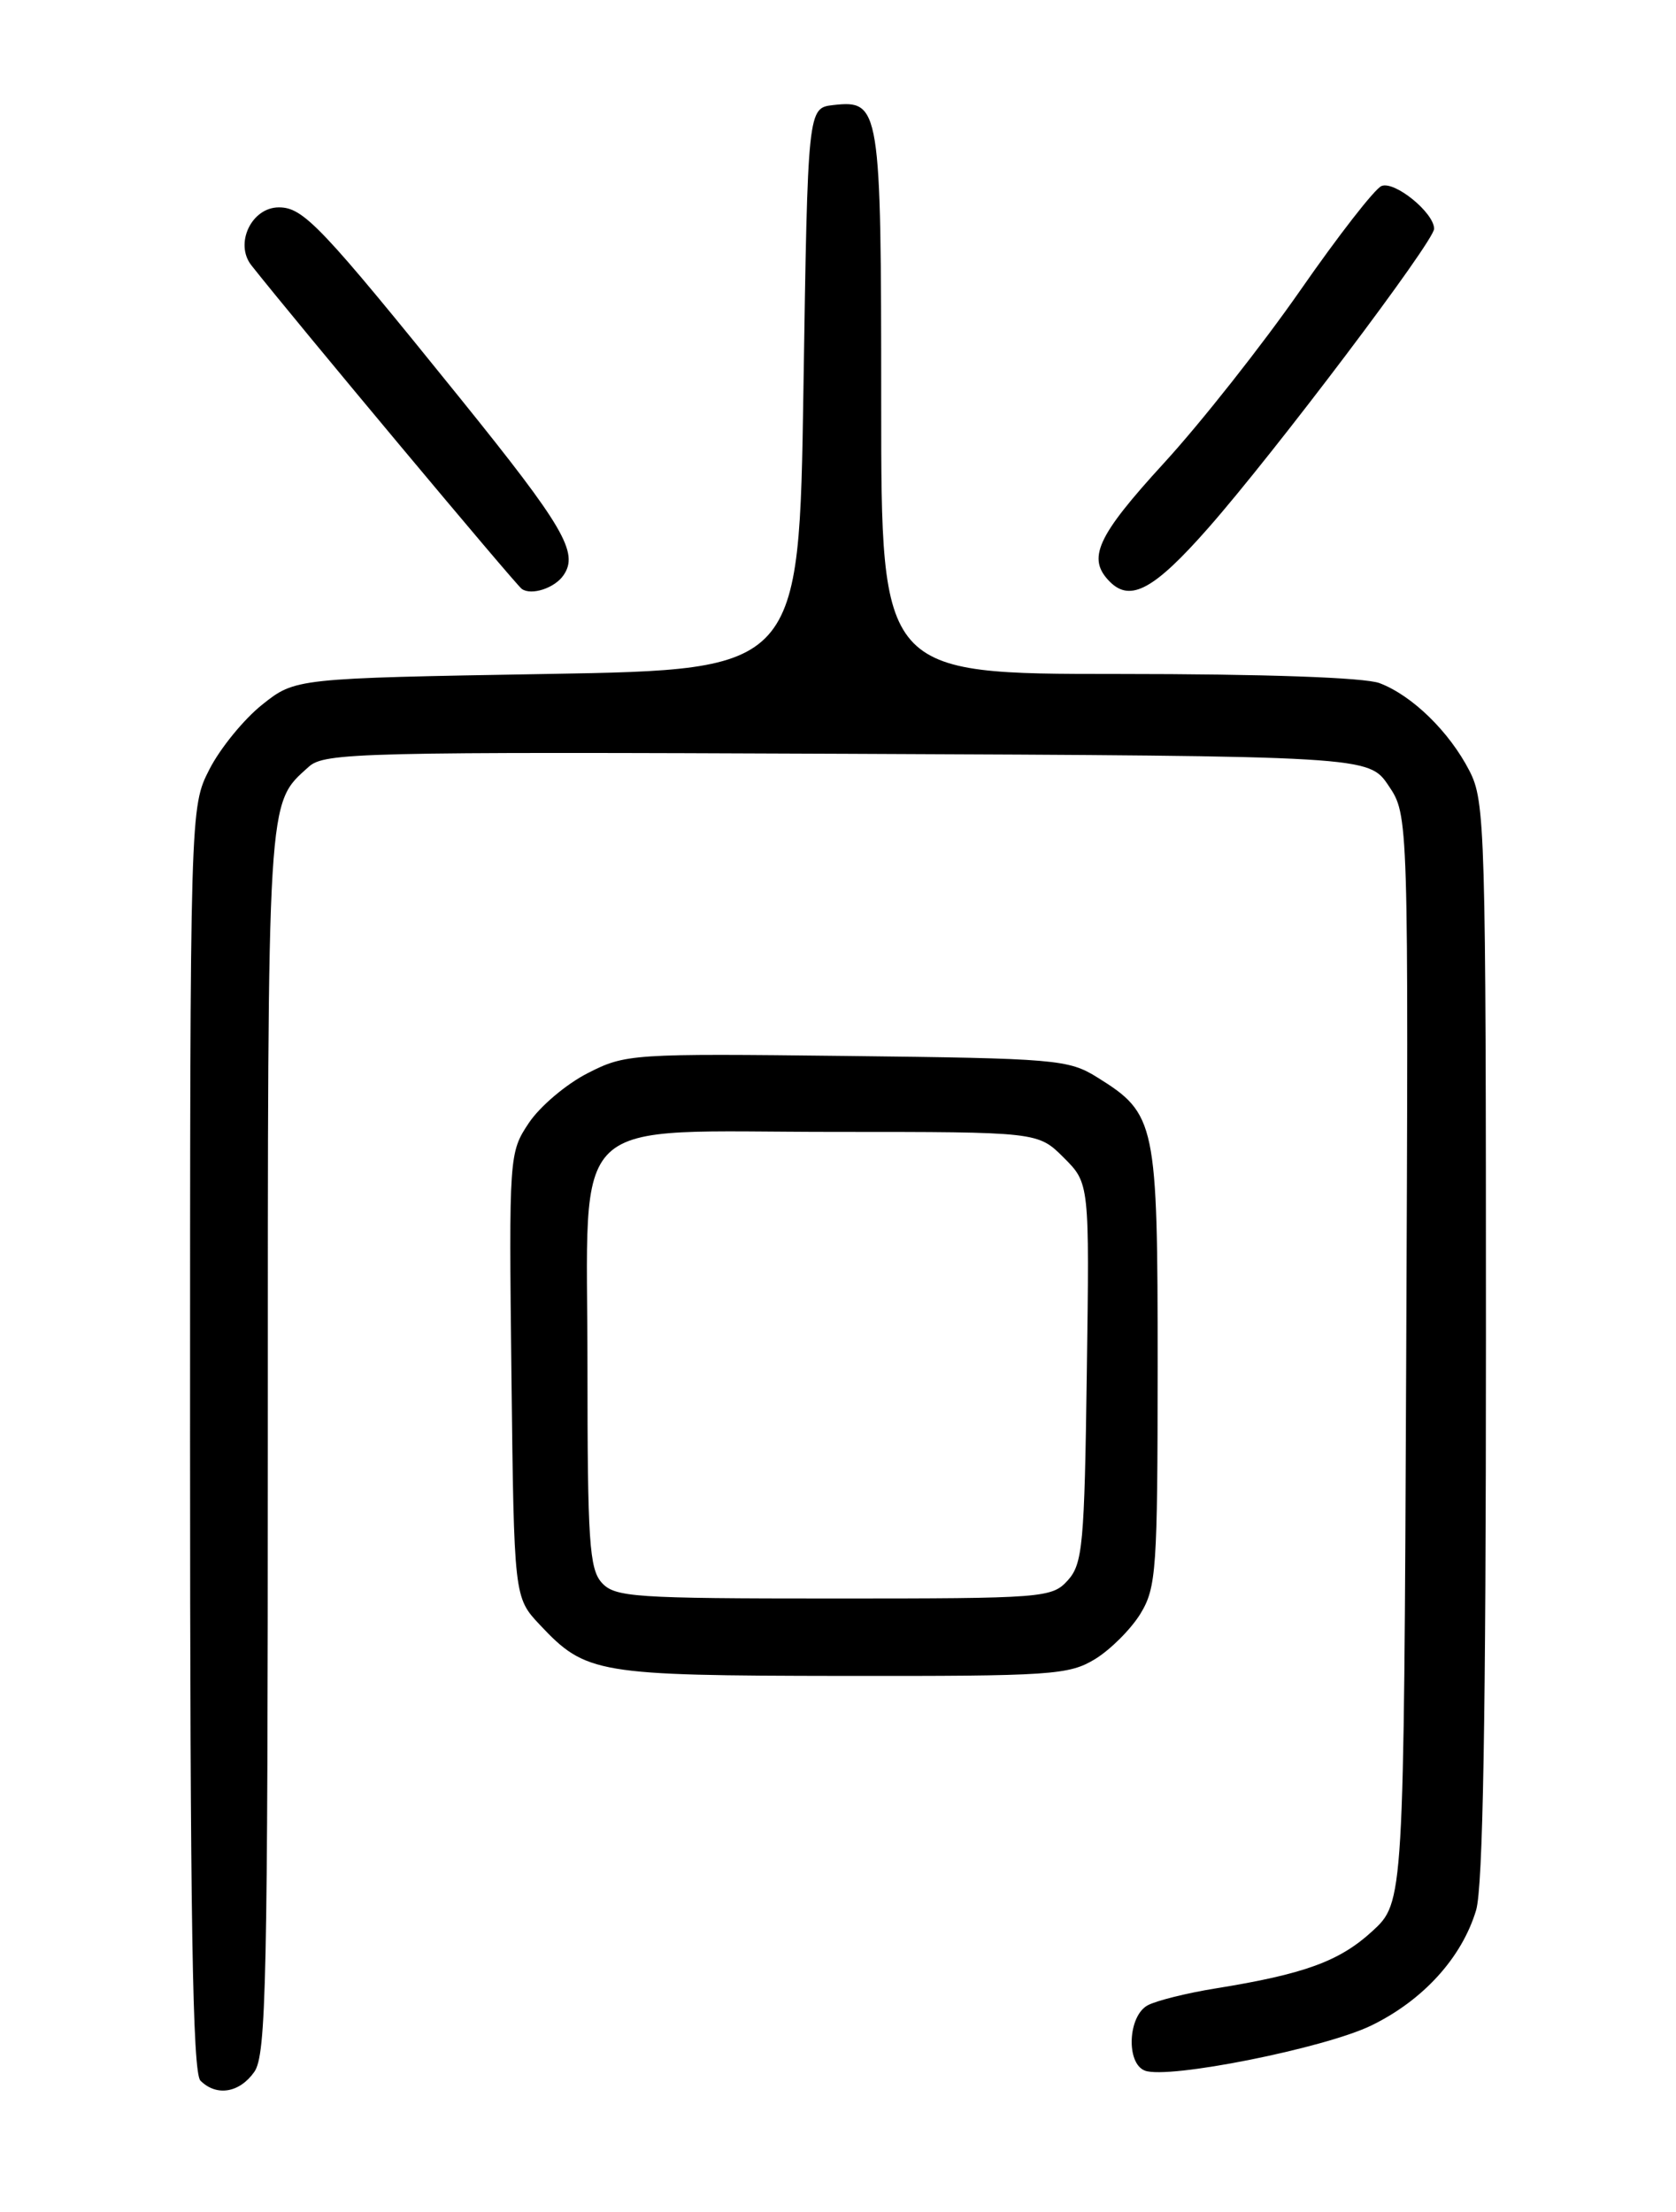 <?xml version="1.0" encoding="UTF-8" standalone="no"?>
<!DOCTYPE svg PUBLIC "-//W3C//DTD SVG 1.1//EN" "http://www.w3.org/Graphics/SVG/1.1/DTD/svg11.dtd" >
<svg xmlns="http://www.w3.org/2000/svg" xmlns:xlink="http://www.w3.org/1999/xlink" version="1.1" viewBox="0 0 194 256">
 <g >
 <path fill="currentColor"
d=" M 29.44 239.78 C 30.82 237.82 31.00 229.21 31.00 166.73 C 31.00 91.35 30.89 93.12 35.74 88.74 C 37.55 87.10 41.67 87.00 98.05 87.24 C 158.42 87.50 158.42 87.50 160.73 90.93 C 163.04 94.36 163.04 94.36 162.77 157.26 C 162.50 220.15 162.50 220.15 158.83 223.52 C 155.04 226.99 150.98 228.47 140.69 230.13 C 137.39 230.66 133.86 231.54 132.85 232.08 C 130.56 233.31 130.32 238.80 132.52 239.64 C 135.18 240.67 153.31 237.05 158.73 234.42 C 164.73 231.50 169.21 226.57 170.86 221.08 C 171.66 218.40 172.00 198.79 172.00 155.09 C 172.00 95.88 171.91 92.74 170.09 89.21 C 167.76 84.68 163.46 80.49 159.68 79.06 C 157.95 78.41 146.39 78.00 129.43 78.00 C 102.00 78.00 102.00 78.00 102.00 46.69 C 102.00 12.34 101.87 11.55 96.45 12.16 C 93.50 12.50 93.50 12.50 93.00 45.00 C 92.50 77.50 92.50 77.50 63.34 78.00 C 34.18 78.50 34.18 78.50 30.34 81.56 C 28.23 83.24 25.49 86.60 24.25 89.02 C 22.00 93.42 22.00 93.42 22.00 166.51 C 22.00 222.02 22.29 239.89 23.20 240.80 C 25.06 242.66 27.73 242.22 29.44 239.78 Z  M 126.76 192.01 C 128.55 190.91 130.91 188.55 132.01 186.76 C 133.85 183.73 133.99 181.68 134.00 158.15 C 134.00 129.85 133.81 128.92 127.00 124.68 C 123.68 122.61 122.20 122.49 98.00 122.21 C 73.10 121.92 72.39 121.97 68.01 124.21 C 65.54 125.47 62.48 128.06 61.21 129.97 C 58.93 133.39 58.91 133.73 59.20 159.15 C 59.50 184.87 59.50 184.87 62.50 188.06 C 67.82 193.71 69.07 193.92 97.50 193.96 C 121.72 193.99 123.72 193.86 126.76 192.01 Z  M 65.23 66.57 C 67.02 63.97 65.26 60.97 53.34 46.19 C 37.14 26.12 35.12 24.00 32.28 24.00 C 29.11 24.00 27.12 28.20 29.10 30.71 C 34.20 37.17 59.65 67.62 60.40 68.16 C 61.51 68.95 64.22 68.06 65.23 66.57 Z  M 139.84 61.13 C 147.51 52.42 166.00 27.93 166.00 26.48 C 166.00 24.62 161.42 20.90 159.91 21.53 C 159.13 21.85 154.90 27.29 150.50 33.62 C 146.10 39.94 139.01 48.92 134.75 53.57 C 126.93 62.11 125.78 64.64 128.48 67.34 C 130.86 69.71 133.61 68.21 139.84 61.13 Z  M 69.65 183.17 C 68.22 181.58 68.00 178.33 68.00 158.24 C 68.00 128.32 65.18 131.00 96.71 131.00 C 120.15 131.00 120.15 131.00 123.13 133.98 C 126.11 136.95 126.11 136.95 125.80 158.87 C 125.53 178.78 125.32 180.99 123.60 182.90 C 121.76 184.93 120.83 185.00 96.50 185.00 C 73.37 185.00 71.17 184.85 69.65 183.17 Z "/>
</g>
</svg>